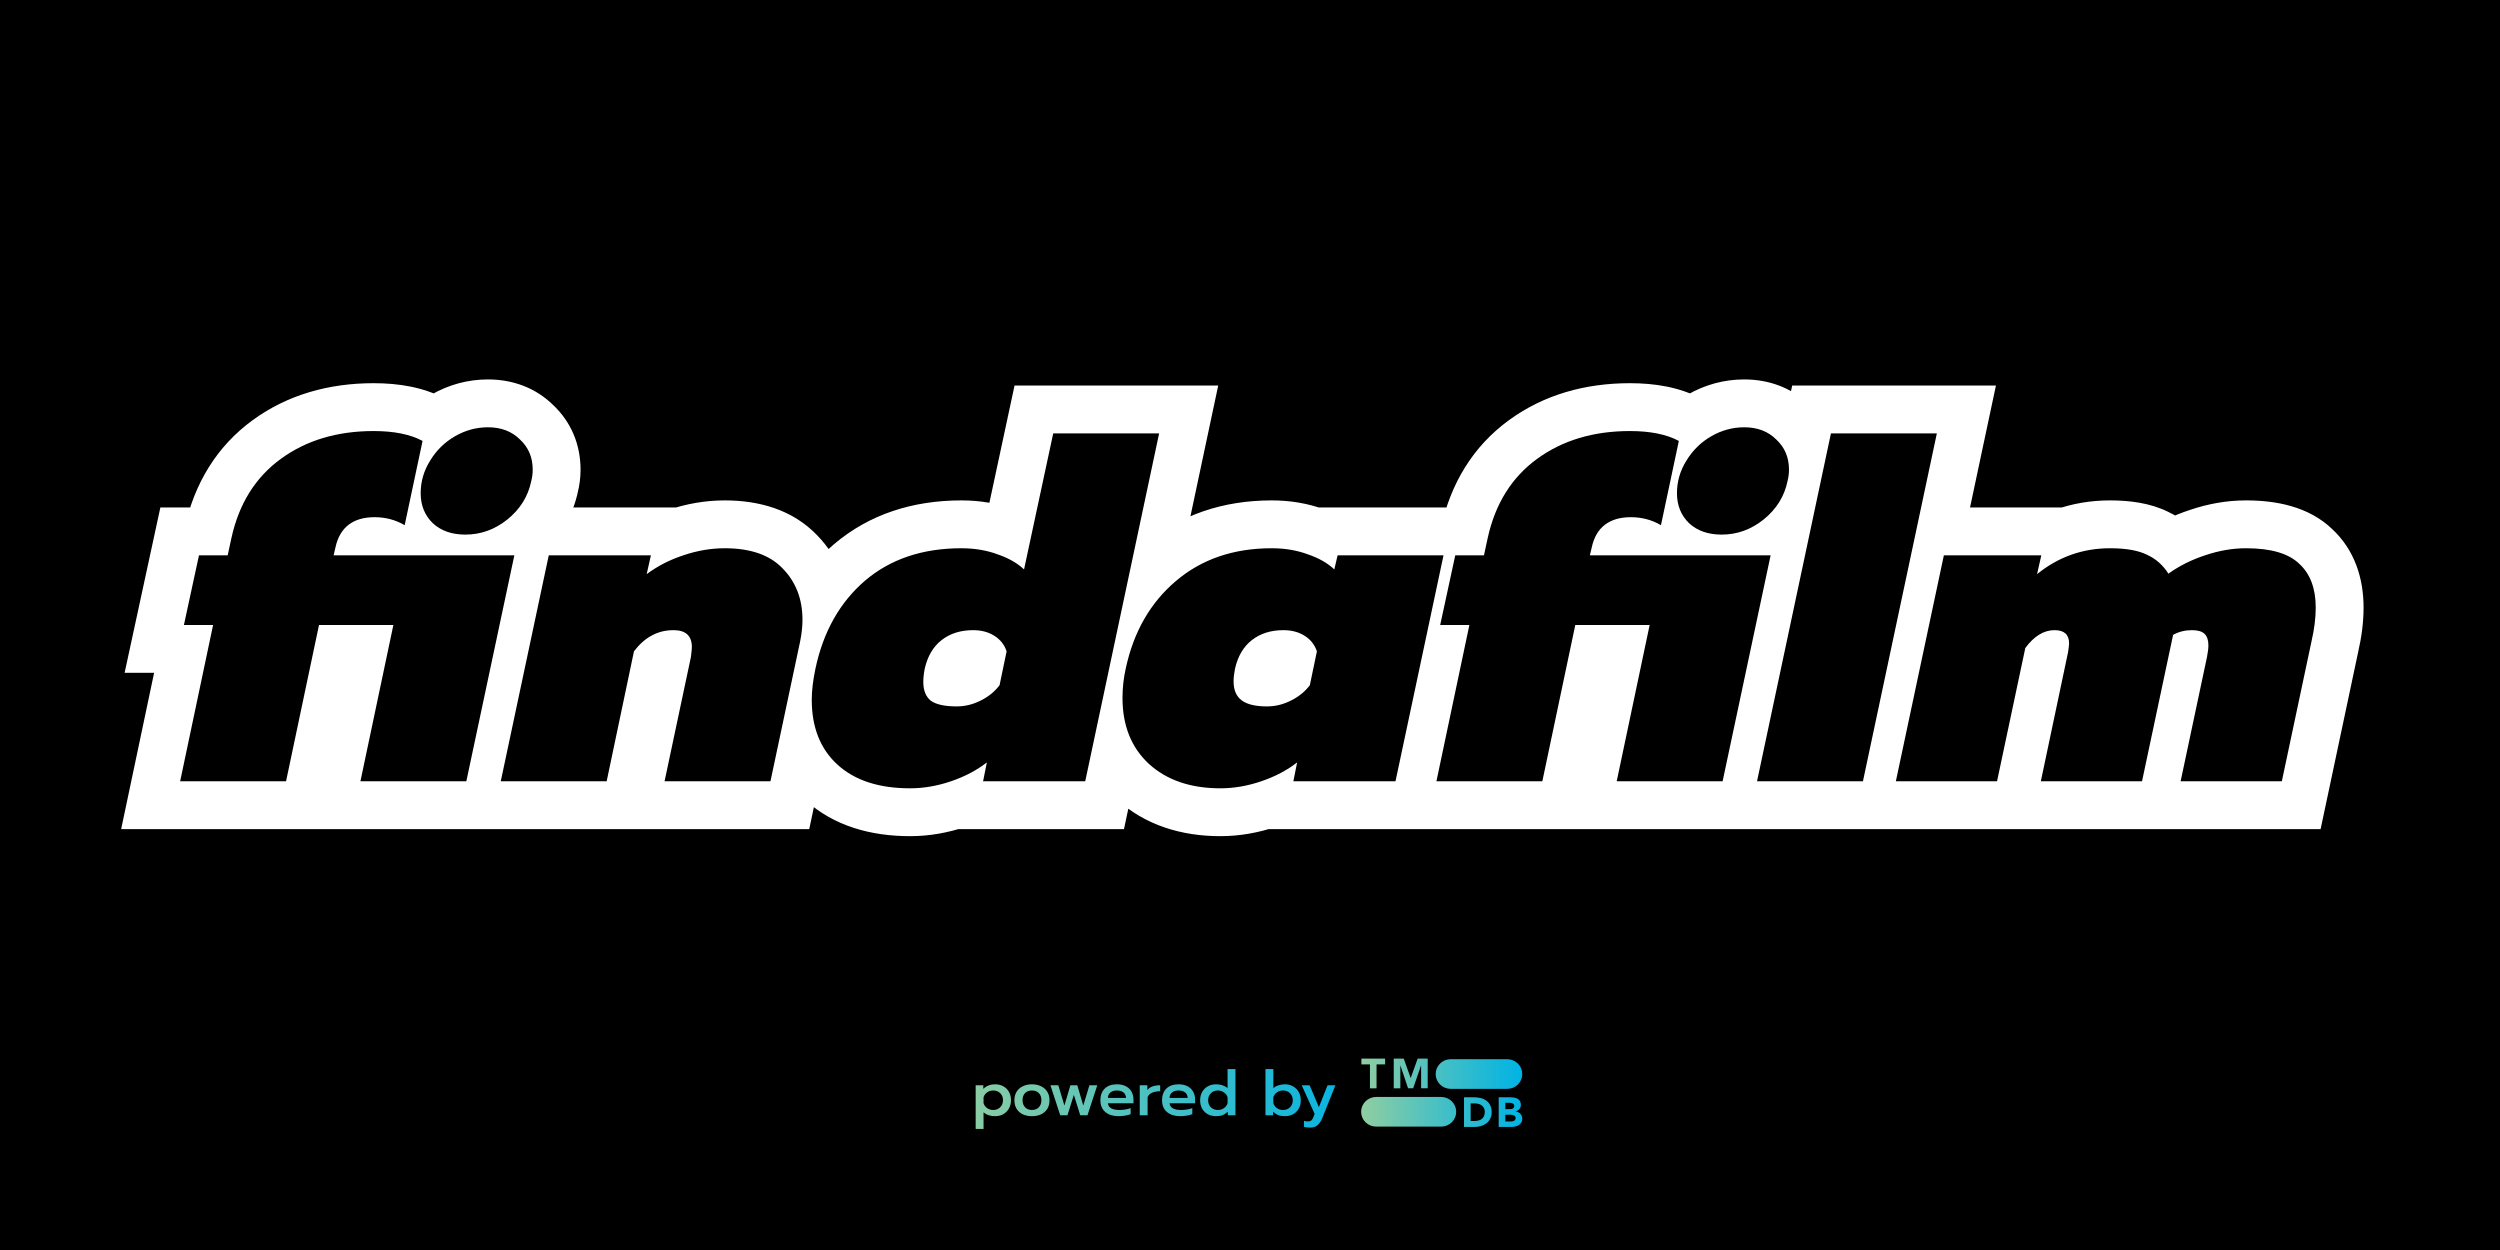 <svg width="1280" height="640" viewBox="0 0 1280 640" fill="none" xmlns="http://www.w3.org/2000/svg">
<rect x="0" y="0" width="1280" height="640" fill="#333333" stroke="none"/>
<rect x="0.5" y="0.5" width="1279" height="639" fill="black"/>
<path d="M742.726 557.49H771.742C773.774 557.49 775.723 556.691 777.16 555.268C778.597 553.846 779.405 551.916 779.406 549.904C779.406 547.891 778.599 545.96 777.161 544.537C775.724 543.113 773.775 542.314 771.742 542.314H742.726C740.694 542.314 738.744 543.113 737.307 544.537C735.87 545.96 735.062 547.891 735.062 549.904V549.904C735.063 551.916 735.871 553.846 737.309 555.268C738.746 556.691 740.694 557.49 742.726 557.49V557.49ZM704.559 576.82H737.912C739.944 576.82 741.892 576.02 743.329 574.598C744.767 573.175 745.575 571.246 745.576 569.234V569.234C745.576 567.221 744.768 565.29 743.331 563.867C741.894 562.443 739.944 561.643 737.912 561.643H704.559C702.526 561.643 700.577 562.443 699.139 563.867C697.702 565.29 696.895 567.221 696.895 569.234V569.234C696.896 571.246 697.704 573.175 699.141 574.598C700.578 576.02 702.527 576.82 704.559 576.82V576.82ZM701.41 557.215H704.793V544.973H709.173V542H697.029V544.964H701.41V557.215ZM713.597 557.215H716.98V545.544H717.024L720.927 557.206H723.53L727.563 545.544H727.607V557.206H730.99V542H725.85L722.294 551.923H722.25L718.715 542H713.597V557.215ZM763.007 565.913C762.555 564.979 761.882 564.166 761.047 563.542C760.18 562.914 759.194 562.464 758.149 562.219C757.004 561.936 755.829 561.792 754.649 561.79H749.575V576.996H755.105C756.215 577.001 757.32 576.834 758.379 576.502C759.379 576.2 760.313 575.717 761.133 575.076C761.931 574.434 762.578 573.628 763.029 572.713C763.516 571.697 763.758 570.582 763.736 569.457C763.771 568.236 763.522 567.023 763.007 565.913V565.913ZM759.784 571.467C759.531 572.041 759.137 572.542 758.639 572.928C758.122 573.305 757.531 573.571 756.905 573.71C756.193 573.872 755.466 573.951 754.736 573.946H752.979V564.925H754.974C755.659 564.922 756.341 565.013 757 565.196C757.606 565.358 758.177 565.63 758.683 565.999C759.146 566.361 759.523 566.82 759.784 567.344C760.082 567.948 760.231 568.613 760.218 569.285C760.237 570.035 760.089 570.78 759.784 571.467V571.467ZM779.141 571.412C778.988 570.996 778.756 570.614 778.456 570.286C778.158 569.96 777.803 569.691 777.407 569.491C776.975 569.276 776.51 569.13 776.032 569.062V569.019C776.776 568.807 777.442 568.387 777.949 567.808C778.449 567.204 778.708 566.44 778.677 565.66C778.71 564.96 778.537 564.266 778.179 563.662C777.852 563.17 777.404 562.768 776.877 562.494C776.311 562.204 775.697 562.015 775.064 561.936C774.401 561.842 773.731 561.794 773.061 561.794H767.336V577H773.625C774.313 577 774.999 576.928 775.672 576.785C776.327 576.655 776.954 576.416 777.528 576.076C778.071 575.756 778.531 575.315 778.873 574.788C779.238 574.181 779.419 573.483 779.393 572.777C779.394 572.312 779.313 571.85 779.154 571.412H779.141ZM770.719 564.646H773.017C773.287 564.647 773.555 564.673 773.82 564.723C774.076 564.769 774.325 564.852 774.557 564.968C774.771 565.084 774.953 565.251 775.086 565.454C775.233 565.688 775.305 565.96 775.294 566.235C775.301 566.505 775.236 566.771 775.108 567.009C774.991 567.217 774.824 567.394 774.622 567.524C774.412 567.656 774.18 567.75 773.937 567.803C773.685 567.862 773.428 567.891 773.169 567.889H770.719V564.646ZM775.802 573.237C775.671 573.461 775.49 573.652 775.273 573.796C775.052 573.942 774.805 574.045 774.544 574.096C774.285 574.154 774.02 574.183 773.755 574.182H770.719V570.746H773.278C773.568 570.748 773.858 570.77 774.145 570.81C774.45 570.852 774.749 570.931 775.034 571.046C775.3 571.157 775.534 571.331 775.715 571.553C775.904 571.8 776 572.103 775.988 572.412C776.002 572.699 775.938 572.984 775.802 573.237V573.237Z" fill="url(#paint0_linear)"/>
<path d="M499.545 555.64H503.449V557.496C504.281 556.707 505.188 556.12 506.169 555.736C507.15 555.352 508.27 555.16 509.529 555.16C511.086 555.16 512.473 555.501 513.689 556.184C514.926 556.845 515.886 557.795 516.569 559.032C517.273 560.248 517.625 561.667 517.625 563.288C517.625 564.888 517.273 566.307 516.569 567.544C515.886 568.781 514.926 569.752 513.689 570.456C512.473 571.139 511.086 571.48 509.529 571.48C508.356 571.48 507.246 571.32 506.201 571C505.177 570.659 504.302 570.157 503.577 569.496V578.008H499.545V555.64ZM508.537 568.312C509.988 568.312 511.182 567.843 512.121 566.904C513.06 565.965 513.529 564.76 513.529 563.288C513.529 561.816 513.06 560.621 512.121 559.704C511.182 558.787 509.988 558.328 508.537 558.328C507.385 558.328 506.361 558.637 505.465 559.256C504.569 559.875 503.94 560.707 503.577 561.752V564.856C503.918 565.901 504.537 566.744 505.433 567.384C506.35 568.003 507.385 568.312 508.537 568.312ZM528.366 571.48C526.574 571.48 524.995 571.16 523.63 570.52C522.286 569.859 521.24 568.92 520.494 567.704C519.747 566.467 519.374 565.005 519.374 563.32C519.374 561.677 519.736 560.248 520.462 559.032C521.208 557.795 522.264 556.845 523.63 556.184C524.995 555.501 526.574 555.16 528.366 555.16C530.158 555.16 531.726 555.501 533.07 556.184C534.435 556.845 535.491 557.795 536.238 559.032C536.984 560.248 537.358 561.677 537.358 563.32C537.358 565.005 536.984 566.467 536.238 567.704C535.491 568.92 534.435 569.859 533.07 570.52C531.726 571.16 530.158 571.48 528.366 571.48ZM528.366 568.312C529.838 568.312 531.011 567.853 531.886 566.936C532.76 565.997 533.198 564.792 533.198 563.32C533.198 561.763 532.76 560.547 531.886 559.672C531.032 558.776 529.859 558.328 528.366 558.328C526.872 558.328 525.688 558.776 524.814 559.672C523.96 560.547 523.534 561.763 523.534 563.32C523.534 564.792 523.971 565.997 524.846 566.936C525.72 567.853 526.894 568.312 528.366 568.312ZM537.811 555.64H541.843L544.979 566.04L548.051 555.64H551.571L554.643 566.04L557.779 555.64H561.811L556.787 571H553.075L549.811 560.568L546.547 571H542.835L537.811 555.64ZM572.685 571.48C569.826 571.48 567.565 570.765 565.901 569.336C564.237 567.907 563.405 565.912 563.405 563.352C563.405 560.835 564.141 558.84 565.613 557.368C567.085 555.896 569.186 555.16 571.917 555.16C573.709 555.16 575.234 555.501 576.493 556.184C577.773 556.867 578.733 557.805 579.373 559C580.013 560.173 580.333 561.517 580.333 563.032V564.888H567.245C567.522 567.171 569.506 568.312 573.197 568.312C574.178 568.312 575.181 568.227 576.205 568.056C577.229 567.885 578.125 567.651 578.893 567.352V570.456C578.168 570.755 577.229 571 576.077 571.192C574.946 571.384 573.816 571.48 572.685 571.48ZM576.525 562.136C576.482 560.92 576.045 559.981 575.213 559.32C574.402 558.659 573.282 558.328 571.853 558.328C570.445 558.328 569.336 558.669 568.525 559.352C567.714 560.035 567.288 560.963 567.245 562.136H576.525ZM583.545 555.64H587.449V558.104C588.068 557.272 588.942 556.653 590.073 556.248C591.225 555.843 592.537 555.64 594.009 555.64V558.712C592.452 558.712 591.097 558.957 589.945 559.448C588.814 559.917 588.025 560.664 587.577 561.688V571H583.545V555.64ZM604.248 571.48C601.389 571.48 599.128 570.765 597.464 569.336C595.8 567.907 594.968 565.912 594.968 563.352C594.968 560.835 595.704 558.84 597.176 557.368C598.648 555.896 600.749 555.16 603.48 555.16C605.272 555.16 606.797 555.501 608.056 556.184C609.336 556.867 610.296 557.805 610.936 559C611.576 560.173 611.896 561.517 611.896 563.032V564.888H598.808C599.085 567.171 601.069 568.312 604.76 568.312C605.741 568.312 606.744 568.227 607.768 568.056C608.792 567.885 609.688 567.651 610.456 567.352V570.456C609.73 570.755 608.792 571 607.64 571.192C606.509 571.384 605.378 571.48 604.248 571.48ZM608.088 562.136C608.045 560.92 607.608 559.981 606.776 559.32C605.965 558.659 604.845 558.328 603.416 558.328C602.008 558.328 600.898 558.669 600.088 559.352C599.277 560.035 598.85 560.963 598.808 562.136H608.088ZM622.564 571.48C621.006 571.48 619.609 571.149 618.372 570.488C617.156 569.805 616.196 568.856 615.492 567.64C614.809 566.403 614.468 564.973 614.468 563.352C614.468 561.752 614.809 560.333 615.492 559.096C616.196 557.859 617.156 556.899 618.372 556.216C619.609 555.512 621.006 555.16 622.564 555.16C625.081 555.16 627.065 555.821 628.516 557.144V547.352H632.548V571H628.644V569.208C627.769 570.019 626.862 570.605 625.924 570.968C624.985 571.309 623.865 571.48 622.564 571.48ZM623.556 568.312C624.708 568.312 625.732 568.003 626.628 567.384C627.524 566.765 628.153 565.933 628.516 564.888V561.784C628.174 560.739 627.545 559.907 626.628 559.288C625.732 558.648 624.708 558.328 623.556 558.328C622.105 558.328 620.91 558.797 619.972 559.736C619.033 560.675 618.564 561.88 618.564 563.352C618.564 564.824 619.033 566.019 619.972 566.936C620.91 567.853 622.105 568.312 623.556 568.312ZM657.904 571.48C656.603 571.48 655.483 571.309 654.544 570.968C653.605 570.605 652.699 570.019 651.824 569.208V571H647.92V547.352H651.952V557.144C652.677 556.483 653.552 555.992 654.576 555.672C655.621 555.331 656.731 555.16 657.904 555.16C659.461 555.16 660.848 555.512 662.064 556.216C663.301 556.899 664.261 557.859 664.944 559.096C665.648 560.333 666 561.752 666 563.352C666 564.973 665.648 566.403 664.944 567.64C664.261 568.856 663.301 569.805 662.064 570.488C660.848 571.149 659.461 571.48 657.904 571.48ZM656.912 568.312C658.363 568.312 659.557 567.853 660.496 566.936C661.435 566.019 661.904 564.824 661.904 563.352C661.904 561.88 661.435 560.675 660.496 559.736C659.557 558.797 658.363 558.328 656.912 558.328C655.76 558.328 654.725 558.648 653.808 559.288C652.912 559.907 652.293 560.739 651.952 561.784V564.888C652.315 565.933 652.944 566.765 653.84 567.384C654.736 568.003 655.76 568.312 656.912 568.312ZM670.788 577.336C670.233 577.336 669.646 577.293 669.028 577.208C668.43 577.144 667.961 577.048 667.62 576.92V573.848C668.153 574.061 668.814 574.168 669.604 574.168C670.414 574.168 671.022 573.987 671.428 573.624C671.833 573.261 672.185 572.685 672.484 571.896L673.092 570.296L666.468 555.64H670.532L675.268 566.84L679.716 555.64H683.748L677.028 572.376C676.345 574.061 675.513 575.309 674.532 576.12C673.572 576.931 672.324 577.336 670.788 577.336Z" fill="url(#paint1_linear)"/>
<path d="M238.282 273.716C231.374 273.716 225.831 271.788 221.653 267.932C217.476 263.915 215.387 258.774 215.387 252.508C215.387 246.563 216.994 241.02 220.207 235.879C223.421 230.577 227.678 226.4 232.98 223.347C238.282 220.294 243.906 218.768 249.85 218.768C256.598 218.768 262.061 220.857 266.238 225.034C270.576 229.051 272.745 234.192 272.745 240.458C272.745 242.386 272.504 244.314 272.022 246.242C270.416 254.115 266.319 260.702 259.731 266.004C253.305 271.145 246.155 273.716 238.282 273.716ZM109.106 319.988H94.164L101.876 284.32H116.577L118.505 275.403C122.361 257.89 130.796 244.394 143.81 234.915C156.824 225.436 172.65 220.696 191.287 220.696C201.731 220.696 210.085 222.383 216.351 225.757L207.193 268.896C202.534 266.165 197.393 264.799 191.769 264.799C186.307 264.799 181.888 266.084 178.514 268.655C175.14 271.226 172.891 275.082 171.766 280.223L170.802 284.32H263.346L238.764 400H184.539L201.409 319.988H163.331L146.461 400H92.236L109.106 319.988ZM280.969 284.32H333.266L331.097 293.96C336.721 289.783 342.987 286.569 349.895 284.32C356.965 281.91 364.034 280.705 371.103 280.705C384.278 280.705 394.159 284.159 400.746 291.068C407.494 297.977 410.868 306.733 410.868 317.337C410.868 320.711 410.467 324.406 409.663 328.423L394.48 400H340.255L353.751 336.376C354.073 333.805 354.233 332.118 354.233 331.315C354.233 325.531 351.1 322.639 344.834 322.639C336.801 322.639 330.053 326.254 324.59 333.484L310.612 400H256.387L280.969 284.32ZM465.984 403.615C450.078 403.615 437.707 399.598 428.87 391.565C420.033 383.532 415.615 372.446 415.615 358.307C415.615 353.648 416.258 348.265 417.543 342.16C421.56 323.362 429.995 308.42 442.848 297.334C455.862 286.248 472.33 280.705 492.253 280.705C499.001 280.705 505.187 281.749 510.81 283.838C516.433 285.766 520.932 288.337 524.306 291.55L539.248 221.901H593.473L555.636 400H503.339L505.267 390.36C500.126 394.377 494.02 397.59 486.951 400C479.882 402.41 472.893 403.615 465.984 403.615ZM489.843 361.681C494.02 361.681 498.037 360.717 501.893 358.789C505.91 356.861 509.203 354.21 511.774 350.836L515.389 333.484C514.264 330.11 512.176 327.459 509.123 325.531C506.07 323.603 502.455 322.639 498.278 322.639C491.851 322.639 486.469 324.326 482.131 327.7C477.793 331.074 474.901 335.974 473.455 342.401C472.973 344.811 472.732 347.06 472.732 349.149C472.732 353.487 474.017 356.7 476.588 358.789C479.319 360.717 483.738 361.681 489.843 361.681ZM624.846 403.615C609.583 403.615 597.372 399.438 588.214 391.083C579.217 382.728 574.718 371.482 574.718 357.343C574.718 352.202 575.281 347.141 576.405 342.16C580.422 323.523 588.937 308.661 601.951 297.575C615.126 286.328 631.514 280.705 651.115 280.705C657.863 280.705 664.049 281.749 669.672 283.838C675.296 285.766 679.794 288.337 683.168 291.55L684.855 284.32H739.08L714.498 400H662.201L664.129 390.36C658.988 394.377 652.883 397.59 645.813 400C638.744 402.41 631.755 403.615 624.846 403.615ZM648.705 361.681C652.883 361.681 656.899 360.717 660.755 358.789C664.772 356.861 668.066 354.21 670.636 350.836L674.251 333.484C673.127 330.11 671.038 327.459 667.985 325.531C664.933 323.603 661.318 322.639 657.14 322.639C650.714 322.639 645.331 324.326 640.993 327.7C636.655 331.074 633.763 335.974 632.317 342.401C631.835 344.811 631.594 346.98 631.594 348.908C631.594 353.246 632.96 356.459 635.691 358.548C638.423 360.637 642.761 361.681 648.705 361.681ZM881.498 273.716C874.589 273.716 869.046 271.788 864.869 267.932C860.692 263.915 858.603 258.774 858.603 252.508C858.603 246.563 860.21 241.02 863.423 235.879C866.636 230.577 870.894 226.4 876.196 223.347C881.498 220.294 887.121 218.768 893.066 218.768C899.814 218.768 905.277 220.857 909.454 225.034C913.792 229.051 915.961 234.192 915.961 240.458C915.961 242.386 915.72 244.314 915.238 246.242C913.631 254.115 909.534 260.702 902.947 266.004C896.52 271.145 889.371 273.716 881.498 273.716ZM752.322 319.988H737.38L745.092 284.32H759.793L761.721 275.403C765.577 257.89 774.012 244.394 787.026 234.915C800.04 225.436 815.866 220.696 834.503 220.696C844.946 220.696 853.301 222.383 859.567 225.757L850.409 268.896C845.75 266.165 840.608 264.799 834.985 264.799C829.522 264.799 825.104 266.084 821.73 268.655C818.356 271.226 816.107 275.082 814.982 280.223L814.018 284.32H906.562L881.98 400H827.755L844.625 319.988H806.547L789.677 400H735.452L752.322 319.988ZM937.44 221.901H991.665L953.828 400H899.603L937.44 221.901ZM995.261 284.32H1045.15L1042.98 293.96C1053.9 285.123 1066.36 280.705 1080.33 280.705C1088.53 280.705 1094.87 281.83 1099.37 284.079C1103.87 286.168 1107.49 289.381 1110.22 293.719C1115.84 289.702 1122.11 286.569 1129.02 284.32C1136.09 281.91 1143.07 280.705 1149.98 280.705C1162.68 280.705 1171.75 283.356 1177.22 288.658C1182.84 293.799 1185.65 301.27 1185.65 311.071C1185.65 316.373 1184.93 322.157 1183.48 328.423L1168.3 400H1116.48L1129.98 336.376C1130.46 333.966 1130.7 331.958 1130.7 330.351C1130.7 327.78 1130.06 325.852 1128.78 324.567C1127.49 323.282 1125.32 322.639 1122.27 322.639C1118.73 322.639 1115.52 323.442 1112.63 325.049L1096.72 400H1044.91L1058.89 333.725C1059.21 331.476 1059.37 330.03 1059.37 329.387C1059.37 324.888 1056.88 322.639 1051.9 322.639C1046.43 322.639 1041.45 325.692 1036.95 331.797L1022.49 400H970.679L995.261 284.32Z" fill="white"/>
<path d="M221.653 267.932L204.672 285.592L204.852 285.765L205.035 285.935L221.653 267.932ZM220.207 235.879L240.983 248.864L241.072 248.721L241.16 248.577L220.207 235.879ZM266.238 225.034L248.914 242.358L249.247 242.691L249.593 243.011L266.238 225.034ZM272.022 246.242L248.254 240.3L248.124 240.819L248.017 241.343L272.022 246.242ZM259.731 266.004L275.036 285.135L275.065 285.113L275.093 285.09L259.731 266.004ZM109.106 319.988L133.079 325.043L139.31 295.488H109.106V319.988ZM94.164 319.988L70.218 314.81L63.801 344.488H94.164V319.988ZM101.876 284.32V259.82H82.107L77.93 279.142L101.876 284.32ZM116.577 284.32V308.82H136.346L140.524 289.498L116.577 284.32ZM118.505 275.403L94.578 270.135L94.568 270.18L94.558 270.225L118.505 275.403ZM143.81 234.915L129.385 215.112L129.385 215.112L143.81 234.915ZM216.351 225.757L240.317 230.845L244.129 212.888L227.967 204.185L216.351 225.757ZM207.193 268.896L194.803 290.032L224.106 307.209L231.159 273.984L207.193 268.896ZM178.514 268.655L193.362 288.143L193.362 288.143L178.514 268.655ZM171.766 280.223L195.615 285.834L195.659 285.647L195.7 285.459L171.766 280.223ZM170.802 284.32L146.953 278.709L139.868 308.82H170.802V284.32ZM263.346 284.32L287.311 289.413L293.6 259.82H263.346V284.32ZM238.764 400V424.5H258.605L262.729 405.093L238.764 400ZM184.539 400L160.566 394.945L154.335 424.5H184.539V400ZM201.409 319.988L225.382 325.043L231.614 295.488H201.409V319.988ZM163.331 319.988V295.488H143.458L139.358 314.933L163.331 319.988ZM146.461 400V424.5H166.334L170.434 405.055L146.461 400ZM92.236 400L68.263 394.945L62.032 424.5H92.236V400ZM238.282 249.216C237.094 249.216 236.763 249.05 236.992 249.13C237.107 249.17 237.314 249.255 237.571 249.408C237.829 249.562 238.069 249.743 238.271 249.929L205.035 285.935C214.669 294.828 226.611 298.216 238.282 298.216V249.216ZM238.634 250.272C238.744 250.377 238.928 250.576 239.132 250.874C239.337 251.174 239.515 251.506 239.652 251.842C239.942 252.555 239.887 252.886 239.887 252.508H190.887C190.887 264.837 195.274 276.556 204.672 285.592L238.634 250.272ZM239.887 252.508C239.887 251.251 240.152 250.193 240.983 248.864L199.431 222.894C193.835 231.847 190.887 241.876 190.887 252.508H239.887ZM241.16 248.577C242.26 246.761 243.535 245.541 245.205 244.579L220.756 202.115C211.821 207.259 204.581 214.393 199.255 223.181L241.16 248.577ZM245.205 244.579C246.902 243.602 248.325 243.268 249.85 243.268V194.268C239.486 194.268 229.663 196.986 220.756 202.115L245.205 244.579ZM249.85 243.268C250.687 243.268 250.715 243.393 250.258 243.219C250.04 243.135 249.779 243.008 249.512 242.834C249.245 242.661 249.044 242.488 248.914 242.358L283.562 207.71C274.126 198.273 262.092 194.268 249.85 194.268V243.268ZM249.593 243.011C249.362 242.798 248.893 242.251 248.545 241.426C248.211 240.633 248.245 240.195 248.245 240.458H297.245C297.245 227.826 292.557 216.013 282.884 207.057L249.593 243.011ZM248.245 240.458C248.245 240.398 248.249 240.347 248.254 240.311C248.258 240.275 248.261 240.27 248.254 240.3L295.791 252.184C296.744 248.373 297.245 244.45 297.245 240.458H248.245ZM248.017 241.343C247.614 243.315 246.763 244.991 244.369 246.918L275.093 285.09C285.874 276.413 293.217 264.914 296.027 251.141L248.017 241.343ZM244.426 246.873C242.131 248.709 240.325 249.216 238.282 249.216V298.216C251.985 298.216 264.478 293.582 275.036 285.135L244.426 246.873ZM109.106 295.488H94.164V344.488H109.106V295.488ZM118.111 325.166L125.823 289.498L77.93 279.142L70.218 314.81L118.111 325.166ZM101.876 308.82H116.577V259.82H101.876V308.82ZM140.524 289.498L142.452 280.581L94.558 270.225L92.63 279.142L140.524 289.498ZM142.432 280.671C145.159 268.287 150.617 260.267 158.235 254.718L129.385 215.112C110.975 228.521 99.564 247.494 94.578 270.135L142.432 280.671ZM158.235 254.718C166.423 248.755 176.987 245.196 191.287 245.196V196.196C168.312 196.196 147.226 202.117 129.385 215.112L158.235 254.718ZM191.287 245.196C199.435 245.196 203.321 246.567 204.736 247.329L227.967 204.185C216.85 198.199 204.026 196.196 191.287 196.196V245.196ZM192.385 220.669L183.227 263.808L231.159 273.984L240.317 230.845L192.385 220.669ZM219.583 247.76C211.008 242.733 201.561 240.299 191.769 240.299V289.299C193.224 289.299 194.06 289.596 194.803 290.032L219.583 247.76ZM191.769 240.299C182.497 240.299 172.398 242.514 163.666 249.167L193.362 288.143C192.456 288.834 191.64 289.16 191.202 289.288C190.818 289.4 190.934 289.299 191.769 289.299V240.299ZM163.666 249.167C154.635 256.048 149.89 265.581 147.832 274.987L195.7 285.459C195.811 284.952 195.831 285.183 195.459 285.82C195.053 286.516 194.36 287.383 193.362 288.143L163.666 249.167ZM147.917 274.612L146.953 278.709L194.651 289.931L195.615 285.834L147.917 274.612ZM170.802 308.82H263.346V259.82H170.802V308.82ZM239.381 279.227L214.799 394.907L262.729 405.093L287.311 289.413L239.381 279.227ZM238.764 375.5H184.539V424.5H238.764V375.5ZM208.512 405.055L225.382 325.043L177.436 314.933L160.566 394.945L208.512 405.055ZM201.409 295.488H163.331V344.488H201.409V295.488ZM139.358 314.933L122.488 394.945L170.434 405.055L187.304 325.043L139.358 314.933ZM146.461 375.5H92.236V424.5H146.461V375.5ZM116.209 405.055L133.079 325.043L85.133 314.933L68.263 394.945L116.209 405.055ZM280.969 284.32V259.82H261.129L257.004 279.227L280.969 284.32ZM333.266 284.32L357.169 289.698L363.891 259.82H333.266V284.32ZM331.097 293.96L307.195 288.582L292.7 353.004L345.707 313.627L331.097 293.96ZM349.895 284.32L357.48 307.616L357.641 307.564L357.801 307.509L349.895 284.32ZM400.746 291.068L383.015 307.975L383.117 308.082L383.22 308.187L400.746 291.068ZM409.663 328.423L433.63 333.507L433.66 333.368L433.688 333.228L409.663 328.423ZM394.48 400V424.5H414.328L418.447 405.084L394.48 400ZM340.255 400L316.289 394.916L310.013 424.5H340.255V400ZM353.751 336.376L377.718 341.46L377.933 340.445L378.062 339.415L353.751 336.376ZM324.59 333.484L305.043 318.715L301.74 323.085L300.614 328.445L324.59 333.484ZM310.612 400V424.5H330.499L334.589 405.038L310.612 400ZM256.387 400L232.422 394.907L226.134 424.5H256.387V400ZM280.969 308.82H333.266V259.82H280.969V308.82ZM309.364 278.942L307.195 288.582L355 299.338L357.169 289.698L309.364 278.942ZM345.707 313.627C349.122 311.09 352.999 309.075 357.48 307.616L342.31 261.024C332.974 264.063 324.319 268.475 316.487 274.293L345.707 313.627ZM357.801 307.509C362.47 305.918 366.872 305.205 371.103 305.205V256.205C361.196 256.205 351.46 257.902 341.99 261.13L357.801 307.509ZM371.103 305.205C380.196 305.205 382.591 307.53 383.015 307.975L418.478 274.161C405.727 260.788 388.36 256.205 371.103 256.205V305.205ZM383.22 308.187C385.039 310.05 386.368 312.444 386.368 317.337H435.368C435.368 301.022 429.95 285.903 418.273 273.949L383.22 308.187ZM386.368 317.337C386.368 318.799 386.191 320.86 385.639 323.618L433.688 333.228C434.743 327.952 435.368 322.623 435.368 317.337H386.368ZM385.697 323.339L370.514 394.916L418.447 405.084L433.63 333.507L385.697 323.339ZM394.48 375.5H340.255V424.5H394.48V375.5ZM364.222 405.084L377.718 341.46L329.785 331.292L316.289 394.916L364.222 405.084ZM378.062 339.415C378.341 337.181 378.733 333.924 378.733 331.315H329.733C329.733 331.022 329.74 330.807 329.745 330.698C329.749 330.581 329.754 330.514 329.754 330.506C329.754 330.498 329.747 330.605 329.723 330.86C329.674 331.375 329.585 332.18 329.441 333.337L378.062 339.415ZM378.733 331.315C378.733 324.12 376.694 314.367 368.501 306.805C360.68 299.585 351.279 298.139 344.834 298.139V347.139C344.656 347.139 339.954 347.139 335.266 342.811C330.206 338.141 329.733 332.726 329.733 331.315H378.733ZM344.834 298.139C328.061 298.139 314.457 306.254 305.043 318.715L344.138 348.253C345.122 346.951 345.586 346.803 345.318 346.947C345.2 347.01 345.037 347.075 344.871 347.115C344.71 347.155 344.678 347.139 344.834 347.139V298.139ZM300.614 328.445L286.636 394.962L334.589 405.038L348.567 338.522L300.614 328.445ZM310.612 375.5H256.387V424.5H310.612V375.5ZM280.352 405.093L304.934 289.413L257.004 279.227L232.422 394.907L280.352 405.093ZM428.87 391.565L445.35 373.436L428.87 391.565ZM417.543 342.16L393.584 337.041L393.576 337.077L393.568 337.113L417.543 342.16ZM442.848 297.334L426.96 278.684L426.903 278.732L426.846 278.781L442.848 297.334ZM510.81 283.838L502.279 306.805L502.57 306.913L502.864 307.014L510.81 283.838ZM524.306 291.55L507.409 309.291L539.085 339.459L548.261 296.689L524.306 291.55ZM539.248 221.901V197.401H519.446L515.293 216.762L539.248 221.901ZM593.473 221.901L617.438 226.992L623.725 197.401H593.473V221.901ZM555.636 400V424.5H575.478L579.601 405.091L555.636 400ZM503.339 400L479.315 395.195L473.454 424.5H503.339V400ZM505.267 390.36L529.291 395.165L542.249 330.378L490.184 371.053L505.267 390.36ZM501.893 358.789L491.291 336.702L491.113 336.787L490.936 336.876L501.893 358.789ZM511.774 350.836L531.262 365.684L534.627 361.268L535.759 355.833L511.774 350.836ZM515.389 333.484L539.374 338.481L540.722 332.008L538.632 325.736L515.389 333.484ZM482.131 327.7L467.089 308.361L467.089 308.361L482.131 327.7ZM473.455 342.401L449.552 337.023L449.488 337.309L449.431 337.596L473.455 342.401ZM476.588 358.789L461.138 377.804L461.782 378.327L462.459 378.805L476.588 358.789ZM465.984 379.115C454.112 379.115 448.355 376.168 445.35 373.436L412.389 409.694C427.058 423.029 446.044 428.115 465.984 428.115V379.115ZM445.35 373.436C442.564 370.903 440.115 366.929 440.115 358.307H391.115C391.115 377.963 397.503 396.16 412.389 409.694L445.35 373.436ZM440.115 358.307C440.115 355.803 440.472 352.173 441.517 347.207L393.568 337.113C392.043 344.358 391.115 351.492 391.115 358.307H440.115ZM441.502 347.279C444.557 332.982 450.571 323.027 458.849 315.887L426.846 278.781C409.419 293.813 398.562 313.742 393.584 337.041L441.502 347.279ZM458.735 315.984C466.601 309.284 477.137 305.205 492.253 305.205V256.205C467.523 256.205 445.123 263.212 426.96 278.684L458.735 315.984ZM492.253 305.205C496.45 305.205 499.705 305.849 502.279 306.805L519.34 260.871C510.668 257.65 501.552 256.205 492.253 256.205V305.205ZM502.864 307.014C506.036 308.101 507.195 309.088 507.409 309.291L541.202 273.809C534.668 267.586 526.83 263.431 518.756 260.662L502.864 307.014ZM548.261 296.689L563.203 227.04L515.293 216.762L500.351 286.411L548.261 296.689ZM539.248 246.401H593.473V197.401H539.248V246.401ZM569.508 216.81L531.671 394.909L579.601 405.091L617.438 226.992L569.508 216.81ZM555.636 375.5H503.339V424.5H555.636V375.5ZM527.363 404.805L529.291 395.165L481.243 385.555L479.315 395.195L527.363 404.805ZM490.184 371.053C487.489 373.159 483.891 375.158 479.045 376.811L494.856 423.189C504.149 420.022 512.763 415.594 520.35 409.667L490.184 371.053ZM479.045 376.811C474.315 378.423 469.994 379.115 465.984 379.115V428.115C475.791 428.115 485.448 426.397 494.856 423.189L479.045 376.811ZM489.843 386.181C497.948 386.181 505.704 384.275 512.85 380.702L490.936 336.876C490.37 337.159 490.093 337.181 489.843 337.181V386.181ZM512.495 380.876C519.823 377.359 526.224 372.296 531.262 365.684L492.286 335.988C492.182 336.124 491.996 336.363 491.291 336.702L512.495 380.876ZM535.759 355.833L539.374 338.481L491.404 328.487L487.789 345.839L535.759 355.833ZM538.632 325.736C535.689 316.909 529.961 309.715 522.206 304.817L496.04 346.245C495.377 345.827 494.53 345.138 493.734 344.128C492.935 343.113 492.43 342.083 492.146 341.232L538.632 325.736ZM522.206 304.817C514.654 300.047 506.344 298.139 498.278 298.139V347.139C498.48 347.139 498.285 347.161 497.809 347.035C497.311 346.902 496.683 346.652 496.04 346.245L522.206 304.817ZM498.278 298.139C487.364 298.139 476.43 301.096 467.089 308.361L497.172 347.039C497.093 347.101 496.996 347.164 496.895 347.217C496.795 347.269 496.738 347.286 496.749 347.283C496.764 347.278 497.21 347.139 498.278 347.139V298.139ZM467.089 308.361C457.422 315.88 451.987 326.202 449.552 337.023L497.357 347.779C497.607 346.671 497.845 346.295 497.808 346.358C497.79 346.389 497.724 346.493 497.598 346.637C497.471 346.783 497.324 346.921 497.172 347.039L467.089 308.361ZM449.431 337.596C448.686 341.319 448.232 345.194 448.232 349.149H497.232C497.232 348.927 497.26 348.303 497.479 347.206L449.431 337.596ZM448.232 349.149C448.232 358.406 451.173 369.707 461.138 377.804L492.037 339.774C494.137 341.48 495.609 343.628 496.444 345.713C497.211 347.632 497.232 348.962 497.232 349.149H448.232ZM462.459 378.805C471.533 385.21 482.306 386.181 489.843 386.181V337.181C488.951 337.181 488.284 337.145 487.815 337.102C487.342 337.059 487.144 337.015 487.173 337.021C487.197 337.026 487.552 337.104 488.14 337.342C488.731 337.581 489.648 338.019 490.717 338.773L462.459 378.805ZM588.214 391.083L571.543 409.036L571.622 409.11L571.702 409.183L588.214 391.083ZM576.405 342.16L600.303 347.556L600.33 347.439L600.355 347.322L576.405 342.16ZM601.951 297.575L617.839 316.225L617.848 316.217L617.858 316.209L601.951 297.575ZM669.672 283.838L661.142 306.805L661.433 306.913L661.726 307.014L669.672 283.838ZM683.168 291.55L666.272 309.291L697.293 338.836L707.027 297.117L683.168 291.55ZM684.855 284.32V259.82H665.414L660.996 278.753L684.855 284.32ZM739.08 284.32L763.045 289.413L769.333 259.82H739.08V284.32ZM714.498 400V424.5H734.339L738.463 405.093L714.498 400ZM662.201 400L638.177 395.195L632.316 424.5H662.201V400ZM664.129 390.36L688.153 395.165L701.111 330.378L649.046 371.053L664.129 390.36ZM660.755 358.789L650.153 336.702L649.975 336.787L649.798 336.876L660.755 358.789ZM670.636 350.836L690.124 365.684L693.489 361.268L694.621 355.833L670.636 350.836ZM674.251 333.484L698.236 338.481L699.585 332.008L697.494 325.736L674.251 333.484ZM640.993 327.7L625.952 308.361L625.952 308.361L640.993 327.7ZM632.317 342.401L608.415 337.023L608.35 337.309L608.293 337.596L632.317 342.401ZM635.691 358.548L650.574 339.086L650.574 339.086L635.691 358.548ZM624.846 379.115C614.213 379.115 608.386 376.322 604.726 372.983L571.702 409.183C586.359 422.554 604.953 428.115 624.846 428.115V379.115ZM604.885 373.13C601.654 370.129 599.218 365.801 599.218 357.343H550.218C550.218 377.162 556.78 395.328 571.543 409.036L604.885 373.13ZM599.218 357.343C599.218 354.005 599.581 350.754 600.303 347.556L552.507 336.764C550.98 343.528 550.218 350.399 550.218 357.343H599.218ZM600.355 347.322C603.376 333.305 609.391 323.421 617.839 316.225L586.064 278.925C568.483 293.901 557.468 313.74 552.455 336.998L600.355 347.322ZM617.858 316.209C626.014 309.247 636.529 305.205 651.115 305.205V256.205C626.499 256.205 604.238 263.41 586.044 278.941L617.858 316.209ZM651.115 305.205C655.312 305.205 658.567 305.849 661.142 306.805L678.203 260.871C669.531 257.65 660.414 256.205 651.115 256.205V305.205ZM661.726 307.014C664.899 308.101 666.058 309.088 666.272 309.291L700.065 273.809C693.531 267.586 685.693 263.431 677.618 260.662L661.726 307.014ZM707.027 297.117L708.714 289.887L660.996 278.753L659.309 285.983L707.027 297.117ZM684.855 308.82H739.08V259.82H684.855V308.82ZM715.115 279.227L690.533 394.907L738.463 405.093L763.045 289.413L715.115 279.227ZM714.498 375.5H662.201V424.5H714.498V375.5ZM686.225 404.805L688.153 395.165L640.105 385.555L638.177 395.195L686.225 404.805ZM649.046 371.053C646.351 373.159 642.754 375.158 637.908 376.811L653.719 423.189C663.011 420.022 671.625 415.594 679.212 409.667L649.046 371.053ZM637.908 376.811C633.177 378.423 628.856 379.115 624.846 379.115V428.115C634.654 428.115 644.31 426.397 653.719 423.189L637.908 376.811ZM648.705 386.181C656.81 386.181 664.567 384.275 671.712 380.702L649.798 336.876C649.232 337.159 648.955 337.181 648.705 337.181V386.181ZM671.357 380.876C678.685 377.359 685.087 372.296 690.124 365.684L651.148 335.988C651.044 336.124 650.858 336.363 650.153 336.702L671.357 380.876ZM694.621 355.833L698.236 338.481L650.266 328.487L646.651 345.839L694.621 355.833ZM697.494 325.736C694.551 316.909 688.823 309.715 681.068 304.817L654.902 346.245C654.239 345.827 653.393 345.138 652.597 344.128C651.798 343.113 651.292 342.083 651.008 341.232L697.494 325.736ZM681.068 304.817C673.516 300.047 665.207 298.139 657.14 298.139V347.139C657.342 347.139 657.147 347.161 656.672 347.035C656.173 346.902 655.545 346.652 654.902 346.245L681.068 304.817ZM657.14 298.139C646.226 298.139 635.292 301.096 625.952 308.361L656.035 347.039C655.955 347.101 655.858 347.164 655.757 347.217C655.657 347.269 655.6 347.286 655.611 347.283C655.627 347.278 656.072 347.139 657.14 347.139V298.139ZM625.952 308.361C616.285 315.88 610.849 326.202 608.415 337.023L656.22 347.779C656.469 346.671 656.707 346.295 656.67 346.358C656.652 346.389 656.586 346.493 656.46 346.637C656.333 346.783 656.186 346.921 656.035 347.039L625.952 308.361ZM608.293 337.596C607.576 341.18 607.094 344.998 607.094 348.908H656.094C656.094 348.962 656.094 348.442 656.341 347.206L608.293 337.596ZM607.094 348.908C607.094 358.677 610.459 370.095 620.809 378.01L650.574 339.086C652.629 340.658 654.218 342.758 655.167 344.989C656.043 347.052 656.094 348.558 656.094 348.908H607.094ZM620.809 378.01C629.952 385.001 640.901 386.181 648.705 386.181V337.181C647.069 337.181 646.516 337.027 646.728 337.078C646.932 337.128 648.548 337.537 650.574 339.086L620.809 378.01ZM864.869 267.932L847.888 285.592L848.068 285.765L848.251 285.935L864.869 267.932ZM863.423 235.879L884.199 248.864L884.288 248.721L884.375 248.577L863.423 235.879ZM909.454 225.034L892.13 242.358L892.463 242.691L892.809 243.011L909.454 225.034ZM915.238 246.242L891.47 240.3L891.34 240.819L891.233 241.343L915.238 246.242ZM902.947 266.004L918.252 285.135L918.28 285.113L918.309 285.09L902.947 266.004ZM752.322 319.988L776.295 325.043L782.526 295.488H752.322V319.988ZM737.38 319.988L713.433 314.81L707.017 344.488H737.38V319.988ZM745.092 284.32V259.82H725.323L721.145 279.142L745.092 284.32ZM759.793 284.32V308.82H779.562L783.74 289.498L759.793 284.32ZM761.721 275.403L737.794 270.135L737.784 270.18L737.774 270.225L761.721 275.403ZM787.026 234.915L772.601 215.112L772.601 215.112L787.026 234.915ZM859.567 225.757L883.533 230.845L887.345 212.888L871.182 204.185L859.567 225.757ZM850.409 268.896L838.019 290.032L867.321 307.209L874.375 273.984L850.409 268.896ZM821.73 268.655L836.578 288.143L836.578 288.143L821.73 268.655ZM814.982 280.223L838.831 285.834L838.875 285.647L838.916 285.459L814.982 280.223ZM814.018 284.32L790.169 278.709L783.084 308.82H814.018V284.32ZM906.562 284.32L930.527 289.413L936.815 259.82H906.562V284.32ZM881.98 400V424.5H901.821L905.945 405.093L881.98 400ZM827.755 400L803.782 394.945L797.551 424.5H827.755V400ZM844.625 319.988L868.598 325.043L874.829 295.488H844.625V319.988ZM806.547 319.988V295.488H786.674L782.574 314.933L806.547 319.988ZM789.677 400V424.5H809.55L813.65 405.055L789.677 400ZM735.452 400L711.479 394.945L705.248 424.5H735.452V400ZM881.498 249.216C880.31 249.216 879.979 249.05 880.208 249.13C880.323 249.17 880.53 249.255 880.786 249.408C881.045 249.562 881.285 249.743 881.487 249.929L848.251 285.935C857.885 294.828 869.827 298.216 881.498 298.216V249.216ZM881.85 250.272C881.96 250.377 882.144 250.576 882.348 250.874C882.553 251.174 882.731 251.506 882.868 251.842C883.157 252.555 883.103 252.886 883.103 252.508H834.103C834.103 264.837 838.49 276.556 847.888 285.592L881.85 250.272ZM883.103 252.508C883.103 251.251 883.368 250.193 884.199 248.864L842.647 222.894C837.051 231.847 834.103 241.876 834.103 252.508H883.103ZM884.375 248.577C885.476 246.761 886.751 245.541 888.421 244.579L863.971 202.115C855.037 207.259 847.797 214.393 842.471 223.181L884.375 248.577ZM888.421 244.579C890.118 243.602 891.541 243.268 893.066 243.268V194.268C882.702 194.268 872.878 196.986 863.971 202.115L888.421 244.579ZM893.066 243.268C893.903 243.268 893.931 243.393 893.474 243.219C893.256 243.135 892.995 243.008 892.728 242.834C892.461 242.661 892.26 242.488 892.13 242.358L926.778 207.71C917.342 198.273 905.307 194.268 893.066 194.268V243.268ZM892.809 243.011C892.578 242.798 892.109 242.251 891.761 241.426C891.426 240.633 891.461 240.195 891.461 240.458H940.461C940.461 227.826 935.773 216.013 926.099 207.057L892.809 243.011ZM891.461 240.458C891.461 240.398 891.465 240.347 891.469 240.311C891.474 240.275 891.477 240.27 891.47 240.3L939.006 252.184C939.959 248.373 940.461 244.45 940.461 240.458H891.461ZM891.233 241.343C890.83 243.315 889.979 244.991 887.585 246.918L918.309 285.09C929.089 276.413 936.432 264.914 939.243 251.141L891.233 241.343ZM887.642 246.873C885.347 248.709 883.541 249.216 881.498 249.216V298.216C895.201 298.216 907.694 293.582 918.252 285.135L887.642 246.873ZM752.322 295.488H737.38V344.488H752.322V295.488ZM761.327 325.166L769.039 289.498L721.145 279.142L713.433 314.81L761.327 325.166ZM745.092 308.82H759.793V259.82H745.092V308.82ZM783.74 289.498L785.668 280.581L737.774 270.225L735.846 279.142L783.74 289.498ZM785.648 280.671C788.375 268.287 793.833 260.267 801.451 254.718L772.601 215.112C754.191 228.521 742.779 247.494 737.794 270.135L785.648 280.671ZM801.451 254.718C809.638 248.755 820.203 245.196 834.503 245.196V196.196C811.528 196.196 790.442 202.117 772.601 215.112L801.451 254.718ZM834.503 245.196C842.651 245.196 846.537 246.567 847.952 247.329L871.182 204.185C860.065 198.199 847.241 196.196 834.503 196.196V245.196ZM835.601 220.669L826.443 263.808L874.375 273.984L883.533 230.845L835.601 220.669ZM862.799 247.76C854.224 242.733 844.777 240.299 834.985 240.299V289.299C836.44 289.299 837.275 289.596 838.019 290.032L862.799 247.76ZM834.985 240.299C825.713 240.299 815.614 242.514 806.882 249.167L836.578 288.143C835.672 288.834 834.856 289.16 834.418 289.288C834.034 289.4 834.15 289.299 834.985 289.299V240.299ZM806.882 249.167C797.851 256.048 793.106 265.581 791.048 274.987L838.916 285.459C839.027 284.952 839.047 285.183 838.675 285.82C838.269 286.516 837.576 287.383 836.578 288.143L806.882 249.167ZM791.133 274.612L790.169 278.709L837.867 289.931L838.831 285.834L791.133 274.612ZM814.018 308.82H906.562V259.82H814.018V308.82ZM882.597 279.227L858.015 394.907L905.945 405.093L930.527 289.413L882.597 279.227ZM881.98 375.5H827.755V424.5H881.98V375.5ZM851.728 405.055L868.598 325.043L820.652 314.933L803.782 394.945L851.728 405.055ZM844.625 295.488H806.547V344.488H844.625V295.488ZM782.574 314.933L765.704 394.945L813.65 405.055L830.52 325.043L782.574 314.933ZM789.677 375.5H735.452V424.5H789.677V375.5ZM759.425 405.055L776.295 325.043L728.349 314.933L711.479 394.945L759.425 405.055ZM937.44 221.901V197.401H917.598L913.475 216.81L937.44 221.901ZM991.665 221.901L1015.63 226.992L1021.92 197.401H991.665V221.901ZM953.828 400V424.5H973.67L977.793 405.091L953.828 400ZM899.603 400L875.638 394.909L869.351 424.5H899.603V400ZM937.44 246.401H991.665V197.401H937.44V246.401ZM967.7 216.81L929.863 394.909L977.793 405.091L1015.63 226.992L967.7 216.81ZM953.828 375.5H899.603V424.5H953.828V375.5ZM923.568 405.091L961.405 226.992L913.475 216.81L875.638 394.909L923.568 405.091ZM995.261 284.32V259.82H975.42L971.296 279.227L995.261 284.32ZM1045.15 284.32L1069.05 289.698L1075.77 259.82H1045.15V284.32ZM1042.98 293.96L1019.08 288.582L1003.61 357.311L1058.39 313.009L1042.98 293.96ZM1099.37 284.079L1088.42 305.992L1088.73 306.151L1089.06 306.301L1099.37 284.079ZM1110.22 293.719L1089.49 306.773L1103.32 328.752L1124.46 313.655L1110.22 293.719ZM1129.02 284.32L1136.6 307.616L1136.76 307.564L1136.92 307.509L1129.02 284.32ZM1177.22 288.658L1160.15 306.239L1160.41 306.493L1160.68 306.74L1177.22 288.658ZM1183.48 328.423L1159.61 322.914L1159.56 323.126L1159.52 323.339L1183.48 328.423ZM1168.3 400V424.5H1188.15L1192.27 405.084L1168.3 400ZM1116.48 400L1092.52 394.916L1086.24 424.5H1116.48V400ZM1129.98 336.376L1153.95 341.46L1153.98 341.321L1154 341.181L1129.98 336.376ZM1128.78 324.567L1146.1 307.243L1146.1 307.243L1128.78 324.567ZM1112.63 325.049L1100.73 303.632L1090.98 309.05L1088.66 319.963L1112.63 325.049ZM1096.72 400V424.5H1116.57L1120.69 405.086L1096.72 400ZM1044.91 400L1020.93 394.944L1014.7 424.5H1044.91V400ZM1058.89 333.725L1082.86 338.781L1083.02 337.99L1083.14 337.19L1058.89 333.725ZM1036.95 331.797L1017.23 317.264L1014.09 321.531L1012.99 326.716L1036.95 331.797ZM1022.49 400V424.5H1042.34L1046.46 405.081L1022.49 400ZM970.679 400L946.714 394.907L940.426 424.5H970.679V400ZM995.261 308.82H1045.15V259.82H995.261V308.82ZM1021.25 278.942L1019.08 288.582L1066.88 299.338L1069.05 289.698L1021.25 278.942ZM1058.39 313.009C1064.98 307.679 1072 305.205 1080.33 305.205V256.205C1060.72 256.205 1042.83 262.568 1027.57 274.911L1058.39 313.009ZM1080.33 305.205C1083.36 305.205 1085.52 305.417 1086.96 305.673C1088.43 305.933 1088.77 306.17 1088.42 305.992L1110.33 262.166C1100.94 257.47 1090.21 256.205 1080.33 256.205V305.205ZM1089.06 306.301C1089.14 306.339 1089.17 306.362 1089.18 306.366C1089.18 306.368 1089.18 306.369 1089.18 306.368C1089.18 306.367 1089.18 306.366 1089.18 306.367C1089.18 306.368 1089.19 306.373 1089.2 306.383C1089.21 306.393 1089.22 306.411 1089.25 306.439C1089.29 306.493 1089.38 306.598 1089.49 306.773L1130.95 280.665C1125.79 272.473 1118.62 266.004 1109.69 261.857L1089.06 306.301ZM1124.46 313.655C1127.95 311.165 1131.95 309.132 1136.6 307.616L1121.43 261.024C1112.27 264.007 1103.74 268.24 1095.98 273.783L1124.46 313.655ZM1136.92 307.509C1141.65 305.897 1145.97 305.205 1149.98 305.205V256.205C1140.18 256.205 1130.52 257.923 1121.11 261.13L1136.92 307.509ZM1149.98 305.205C1154.75 305.205 1157.75 305.716 1159.44 306.211C1161.06 306.684 1160.9 306.962 1160.15 306.239L1194.28 271.077C1182.01 259.169 1165.05 256.205 1149.98 256.205V305.205ZM1160.68 306.74C1160.51 306.582 1160.5 306.444 1160.61 306.747C1160.77 307.175 1161.15 308.469 1161.15 311.071H1210.15C1210.15 296.482 1205.81 281.603 1193.75 270.576L1160.68 306.74ZM1161.15 311.071C1161.15 314.176 1160.72 318.087 1159.61 322.914L1207.35 333.932C1209.13 326.227 1210.15 318.57 1210.15 311.071H1161.15ZM1159.52 323.339L1144.33 394.916L1192.27 405.084L1207.45 333.507L1159.52 323.339ZM1168.3 375.5H1116.48V424.5H1168.3V375.5ZM1140.45 405.084L1153.95 341.46L1106.01 331.292L1092.52 394.916L1140.45 405.084ZM1154 341.181C1154.66 337.926 1155.2 334.18 1155.2 330.351H1106.2C1106.2 329.967 1106.23 329.872 1106.2 330.143C1106.17 330.398 1106.1 330.863 1105.96 331.571L1154 341.181ZM1155.2 330.351C1155.2 324.004 1153.6 314.743 1146.1 307.243L1111.45 341.891C1106.52 336.961 1106.2 331.557 1106.2 330.351H1155.2ZM1146.1 307.243C1137.94 299.082 1127.66 298.139 1122.27 298.139V347.139C1122.2 347.139 1121.03 347.147 1119.22 346.612C1117.34 346.052 1114.32 344.758 1111.45 341.891L1146.1 307.243ZM1122.27 298.139C1114.86 298.139 1107.51 299.865 1100.73 303.632L1124.53 346.466C1124.1 346.705 1123.62 346.892 1123.15 347.01C1122.69 347.126 1122.37 347.139 1122.27 347.139V298.139ZM1088.66 319.963L1072.76 394.914L1120.69 405.086L1136.59 330.135L1088.66 319.963ZM1096.72 375.5H1044.91V424.5H1096.72V375.5ZM1068.88 405.056L1082.86 338.781L1034.91 328.669L1020.93 394.944L1068.88 405.056ZM1083.14 337.19C1083.39 335.439 1083.87 332.126 1083.87 329.387H1034.87C1034.87 328.98 1034.88 328.671 1034.89 328.5C1034.9 328.319 1034.91 328.194 1034.91 328.141C1034.92 328.043 1034.92 328.065 1034.9 328.248C1034.88 328.419 1034.85 328.672 1034.8 329.02C1034.76 329.364 1034.7 329.776 1034.63 330.26L1083.14 337.19ZM1083.87 329.387C1083.87 322.681 1081.9 313.348 1073.92 306.144C1066.42 299.369 1057.58 298.139 1051.9 298.139V347.139C1051.19 347.139 1046.09 347.034 1041.08 342.508C1035.59 337.554 1034.87 331.594 1034.87 329.387H1083.87ZM1051.9 298.139C1035.9 298.139 1024.43 307.5 1017.23 317.264L1056.68 346.33C1057.58 345.1 1057.74 345.279 1056.87 345.817C1056.4 346.105 1055.69 346.457 1054.76 346.727C1053.83 347.001 1052.85 347.139 1051.9 347.139V298.139ZM1012.99 326.716L998.527 394.919L1046.46 405.081L1060.92 336.878L1012.99 326.716ZM1022.49 375.5H970.679V424.5H1022.49V375.5ZM994.644 405.093L1019.23 289.413L971.296 279.227L946.714 394.907L994.644 405.093Z" fill="white"/>
<path d="M238.282 273.716C231.374 273.716 225.831 271.788 221.653 267.932C217.476 263.915 215.387 258.774 215.387 252.508C215.387 246.563 216.994 241.02 220.207 235.879C223.421 230.577 227.678 226.4 232.98 223.347C238.282 220.294 243.906 218.768 249.85 218.768C256.598 218.768 262.061 220.857 266.238 225.034C270.576 229.051 272.745 234.192 272.745 240.458C272.745 242.386 272.504 244.314 272.022 246.242C270.416 254.115 266.319 260.702 259.731 266.004C253.305 271.145 246.155 273.716 238.282 273.716ZM109.106 319.988H94.164L101.876 284.32H116.577L118.505 275.403C122.361 257.89 130.796 244.394 143.81 234.915C156.824 225.436 172.65 220.696 191.287 220.696C201.731 220.696 210.085 222.383 216.351 225.757L207.193 268.896C202.534 266.165 197.393 264.799 191.769 264.799C186.307 264.799 181.888 266.084 178.514 268.655C175.14 271.226 172.891 275.082 171.766 280.223L170.802 284.32H263.346L238.764 400H184.539L201.409 319.988H163.331L146.461 400H92.236L109.106 319.988ZM280.969 284.32H333.266L331.097 293.96C336.721 289.783 342.987 286.569 349.895 284.32C356.965 281.91 364.034 280.705 371.103 280.705C384.278 280.705 394.159 284.159 400.746 291.068C407.494 297.977 410.868 306.733 410.868 317.337C410.868 320.711 410.467 324.406 409.663 328.423L394.48 400H340.255L353.751 336.376C354.073 333.805 354.233 332.118 354.233 331.315C354.233 325.531 351.1 322.639 344.834 322.639C336.801 322.639 330.053 326.254 324.59 333.484L310.612 400H256.387L280.969 284.32ZM465.984 403.615C450.078 403.615 437.707 399.598 428.87 391.565C420.033 383.532 415.615 372.446 415.615 358.307C415.615 353.648 416.258 348.265 417.543 342.16C421.56 323.362 429.995 308.42 442.848 297.334C455.862 286.248 472.33 280.705 492.253 280.705C499.001 280.705 505.187 281.749 510.81 283.838C516.433 285.766 520.932 288.337 524.306 291.55L539.248 221.901H593.473L555.636 400H503.339L505.267 390.36C500.126 394.377 494.02 397.59 486.951 400C479.882 402.41 472.893 403.615 465.984 403.615ZM489.843 361.681C494.02 361.681 498.037 360.717 501.893 358.789C505.91 356.861 509.203 354.21 511.774 350.836L515.389 333.484C514.264 330.11 512.176 327.459 509.123 325.531C506.07 323.603 502.455 322.639 498.278 322.639C491.851 322.639 486.469 324.326 482.131 327.7C477.793 331.074 474.901 335.974 473.455 342.401C472.973 344.811 472.732 347.06 472.732 349.149C472.732 353.487 474.017 356.7 476.588 358.789C479.319 360.717 483.738 361.681 489.843 361.681ZM624.846 403.615C609.583 403.615 597.372 399.438 588.214 391.083C579.217 382.728 574.718 371.482 574.718 357.343C574.718 352.202 575.281 347.141 576.405 342.16C580.422 323.523 588.937 308.661 601.951 297.575C615.126 286.328 631.514 280.705 651.115 280.705C657.863 280.705 664.049 281.749 669.672 283.838C675.296 285.766 679.794 288.337 683.168 291.55L684.855 284.32H739.08L714.498 400H662.201L664.129 390.36C658.988 394.377 652.883 397.59 645.813 400C638.744 402.41 631.755 403.615 624.846 403.615ZM648.705 361.681C652.883 361.681 656.899 360.717 660.755 358.789C664.772 356.861 668.066 354.21 670.636 350.836L674.251 333.484C673.127 330.11 671.038 327.459 667.985 325.531C664.933 323.603 661.318 322.639 657.14 322.639C650.714 322.639 645.331 324.326 640.993 327.7C636.655 331.074 633.763 335.974 632.317 342.401C631.835 344.811 631.594 346.98 631.594 348.908C631.594 353.246 632.96 356.459 635.691 358.548C638.423 360.637 642.761 361.681 648.705 361.681ZM881.498 273.716C874.589 273.716 869.046 271.788 864.869 267.932C860.692 263.915 858.603 258.774 858.603 252.508C858.603 246.563 860.21 241.02 863.423 235.879C866.636 230.577 870.894 226.4 876.196 223.347C881.498 220.294 887.121 218.768 893.066 218.768C899.814 218.768 905.277 220.857 909.454 225.034C913.792 229.051 915.961 234.192 915.961 240.458C915.961 242.386 915.72 244.314 915.238 246.242C913.631 254.115 909.534 260.702 902.947 266.004C896.52 271.145 889.371 273.716 881.498 273.716ZM752.322 319.988H737.38L745.092 284.32H759.793L761.721 275.403C765.577 257.89 774.012 244.394 787.026 234.915C800.04 225.436 815.866 220.696 834.503 220.696C844.946 220.696 853.301 222.383 859.567 225.757L850.409 268.896C845.75 266.165 840.608 264.799 834.985 264.799C829.522 264.799 825.104 266.084 821.73 268.655C818.356 271.226 816.107 275.082 814.982 280.223L814.018 284.32H906.562L881.98 400H827.755L844.625 319.988H806.547L789.677 400H735.452L752.322 319.988ZM937.44 221.901H991.665L953.828 400H899.603L937.44 221.901ZM995.261 284.32H1045.15L1042.98 293.96C1053.9 285.123 1066.36 280.705 1080.33 280.705C1088.53 280.705 1094.87 281.83 1099.37 284.079C1103.87 286.168 1107.49 289.381 1110.22 293.719C1115.84 289.702 1122.11 286.569 1129.02 284.32C1136.09 281.91 1143.07 280.705 1149.98 280.705C1162.68 280.705 1171.75 283.356 1177.22 288.658C1182.84 293.799 1185.65 301.27 1185.65 311.071C1185.65 316.373 1184.93 322.157 1183.48 328.423L1168.3 400H1116.48L1129.98 336.376C1130.46 333.966 1130.7 331.958 1130.7 330.351C1130.7 327.78 1130.06 325.852 1128.78 324.567C1127.49 323.282 1125.32 322.639 1122.27 322.639C1118.73 322.639 1115.52 323.442 1112.63 325.049L1096.72 400H1044.91L1058.89 333.725C1059.21 331.476 1059.37 330.03 1059.37 329.387C1059.37 324.888 1056.88 322.639 1051.9 322.639C1046.43 322.639 1041.45 325.692 1036.95 331.797L1022.49 400H970.679L995.261 284.32Z" fill="black"/>
<rect x="0.5" y="0.5" width="1279" height="639" stroke="black"/>
<defs>
<linearGradient id="paint0_linear" x1="696.895" y1="559.509" x2="779.406" y2="559.509" gradientUnits="userSpaceOnUse">
<stop stop-color="#90CEA1"/>
<stop offset="0.56" stop-color="#3CBEC9"/>
<stop offset="1" stop-color="#00B3E5"/>
</linearGradient>
<linearGradient id="paint1_linear" x1="496.92" y1="580" x2="687" y2="580" gradientUnits="userSpaceOnUse">
<stop stop-color="#8BCDA4"/>
<stop offset="1" stop-color="#07B4E2"/>
</linearGradient>
</defs>
</svg>
